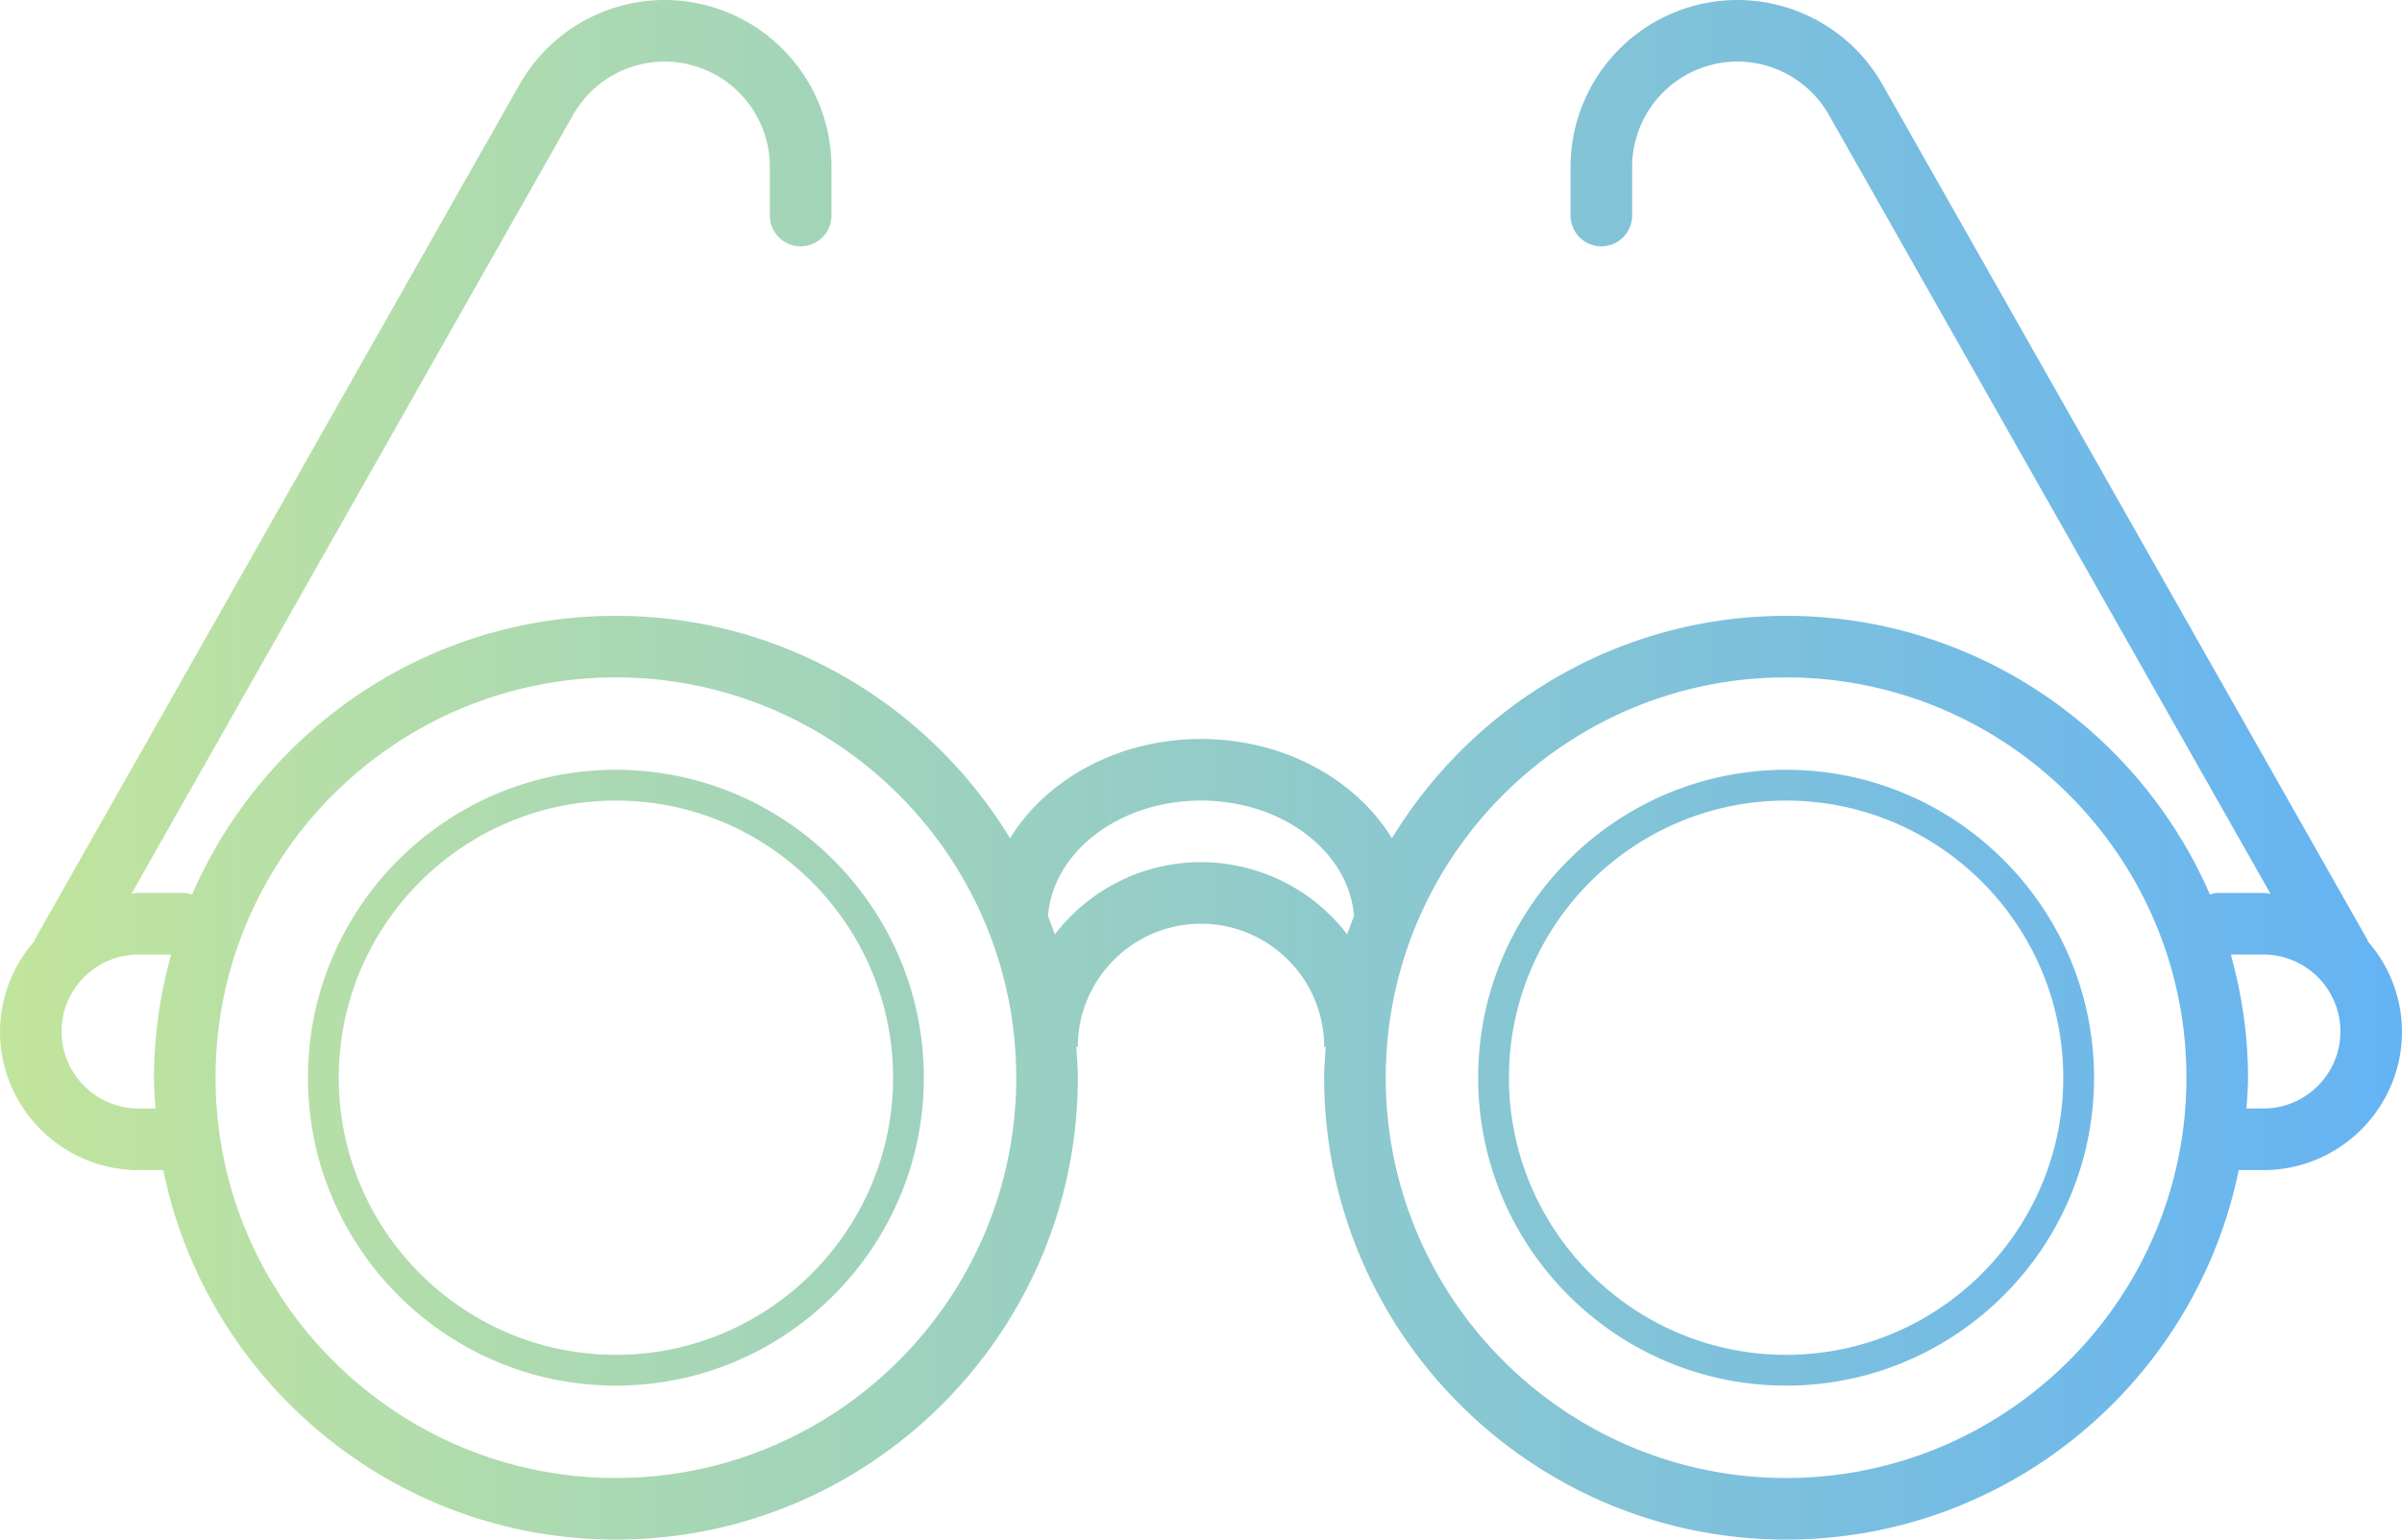 <svg width="78" height="50" viewBox="0 0 78 50" fill="none" xmlns="http://www.w3.org/2000/svg"><path d="M21.582 0a5.422 5.422 0 00-4.719 2.758L1.131 30.508c-.013.022-.013.045-.024.068A4.464 4.464 0 000 33.5C0 35.981 2.019 38 4.5 38h.803C6.697 44.839 12.756 50 20 50c8.271 0 15-6.729 15-15 0-.338-.029-.668-.05-1H35c0-2.206 1.794-4 4-4s4 1.794 4 4h.05c-.021.332-.05.662-.05 1 0 8.271 6.729 15 15 15 7.244 0 13.303-5.161 14.697-12h.803c2.481 0 4.5-2.019 4.5-4.5a4.464 4.464 0 00-1.107-2.924c-.011-.023-.01-.046-.024-.068L61.14 2.762A5.424 5.424 0 0056.418 0 5.425 5.425 0 0051 5.418V7a1 1 0 102 0V5.418A3.423 3.423 0 0156.418 2a3.42 3.42 0 012.979 1.744l14.331 25.28c-.076-.005-.149-.024-.228-.024H72c-.084 0-.16.029-.238.049C69.452 23.732 64.156 20 58 20c-5.421 0-10.166 2.902-12.8 7.223C44.026 25.31 41.69 24 39 24c-2.69 0-5.027 1.31-6.2 3.223C30.167 22.902 25.422 20 20 20c-6.156 0-11.453 3.732-13.762 9.049C6.16 29.029 6.084 29 6 29H4.5c-.079 0-.152.02-.229.023L18.605 3.74A3.418 3.418 0 0121.582 2 3.423 3.423 0 0125 5.418V7a1 1 0 102 0V5.418A5.425 5.425 0 0021.582 0zM20 22c7.168 0 13 5.832 13 13s-5.832 13-13 13S7 42.168 7 35s5.832-13 13-13zm38 0c7.168 0 13 5.832 13 13s-5.832 13-13 13-13-5.832-13-13 5.832-13 13-13zm-38 3c-5.514 0-10 4.486-10 10s4.486 10 10 10 10-4.486 10-10-4.486-10-10-10zm38 0c-5.514 0-10 4.486-10 10s4.486 10 10 10 10-4.486 10-10-4.486-10-10-10zm-38 1c4.962 0 9 4.037 9 9s-4.038 9-9 9-9-4.037-9-9 4.038-9 9-9zm19 0c2.648 0 4.802 1.66 4.969 3.746-.075.2-.154.397-.221.6A5.985 5.985 0 0039 28c-1.933 0-3.65.922-4.748 2.346-.066-.203-.146-.4-.22-.6C34.197 27.66 36.351 26 39 26zm19 0c4.962 0 9 4.037 9 9s-4.038 9-9 9-9-4.037-9-9 4.038-9 9-9zM4.5 31h1.059A14.925 14.925 0 005 35c0 .338.029.668.05 1H4.5A2.503 2.503 0 012 33.5C2 32.121 3.122 31 4.5 31zm67.941 0H73.5c1.378 0 2.5 1.121 2.5 2.5S74.878 36 73.5 36h-.55c.021-.332.05-.662.05-1 0-1.387-.205-2.724-.559-4z" fill="url(#paint0_linear_11_258)"/><defs><linearGradient id="paint0_linear_11_258" x1="0" y1="25" x2="78" y2="25" gradientUnits="userSpaceOnUse"><stop stop-color="#C2E59C"/><stop offset="1" stop-color="#64B3F4"/></linearGradient></defs></svg>